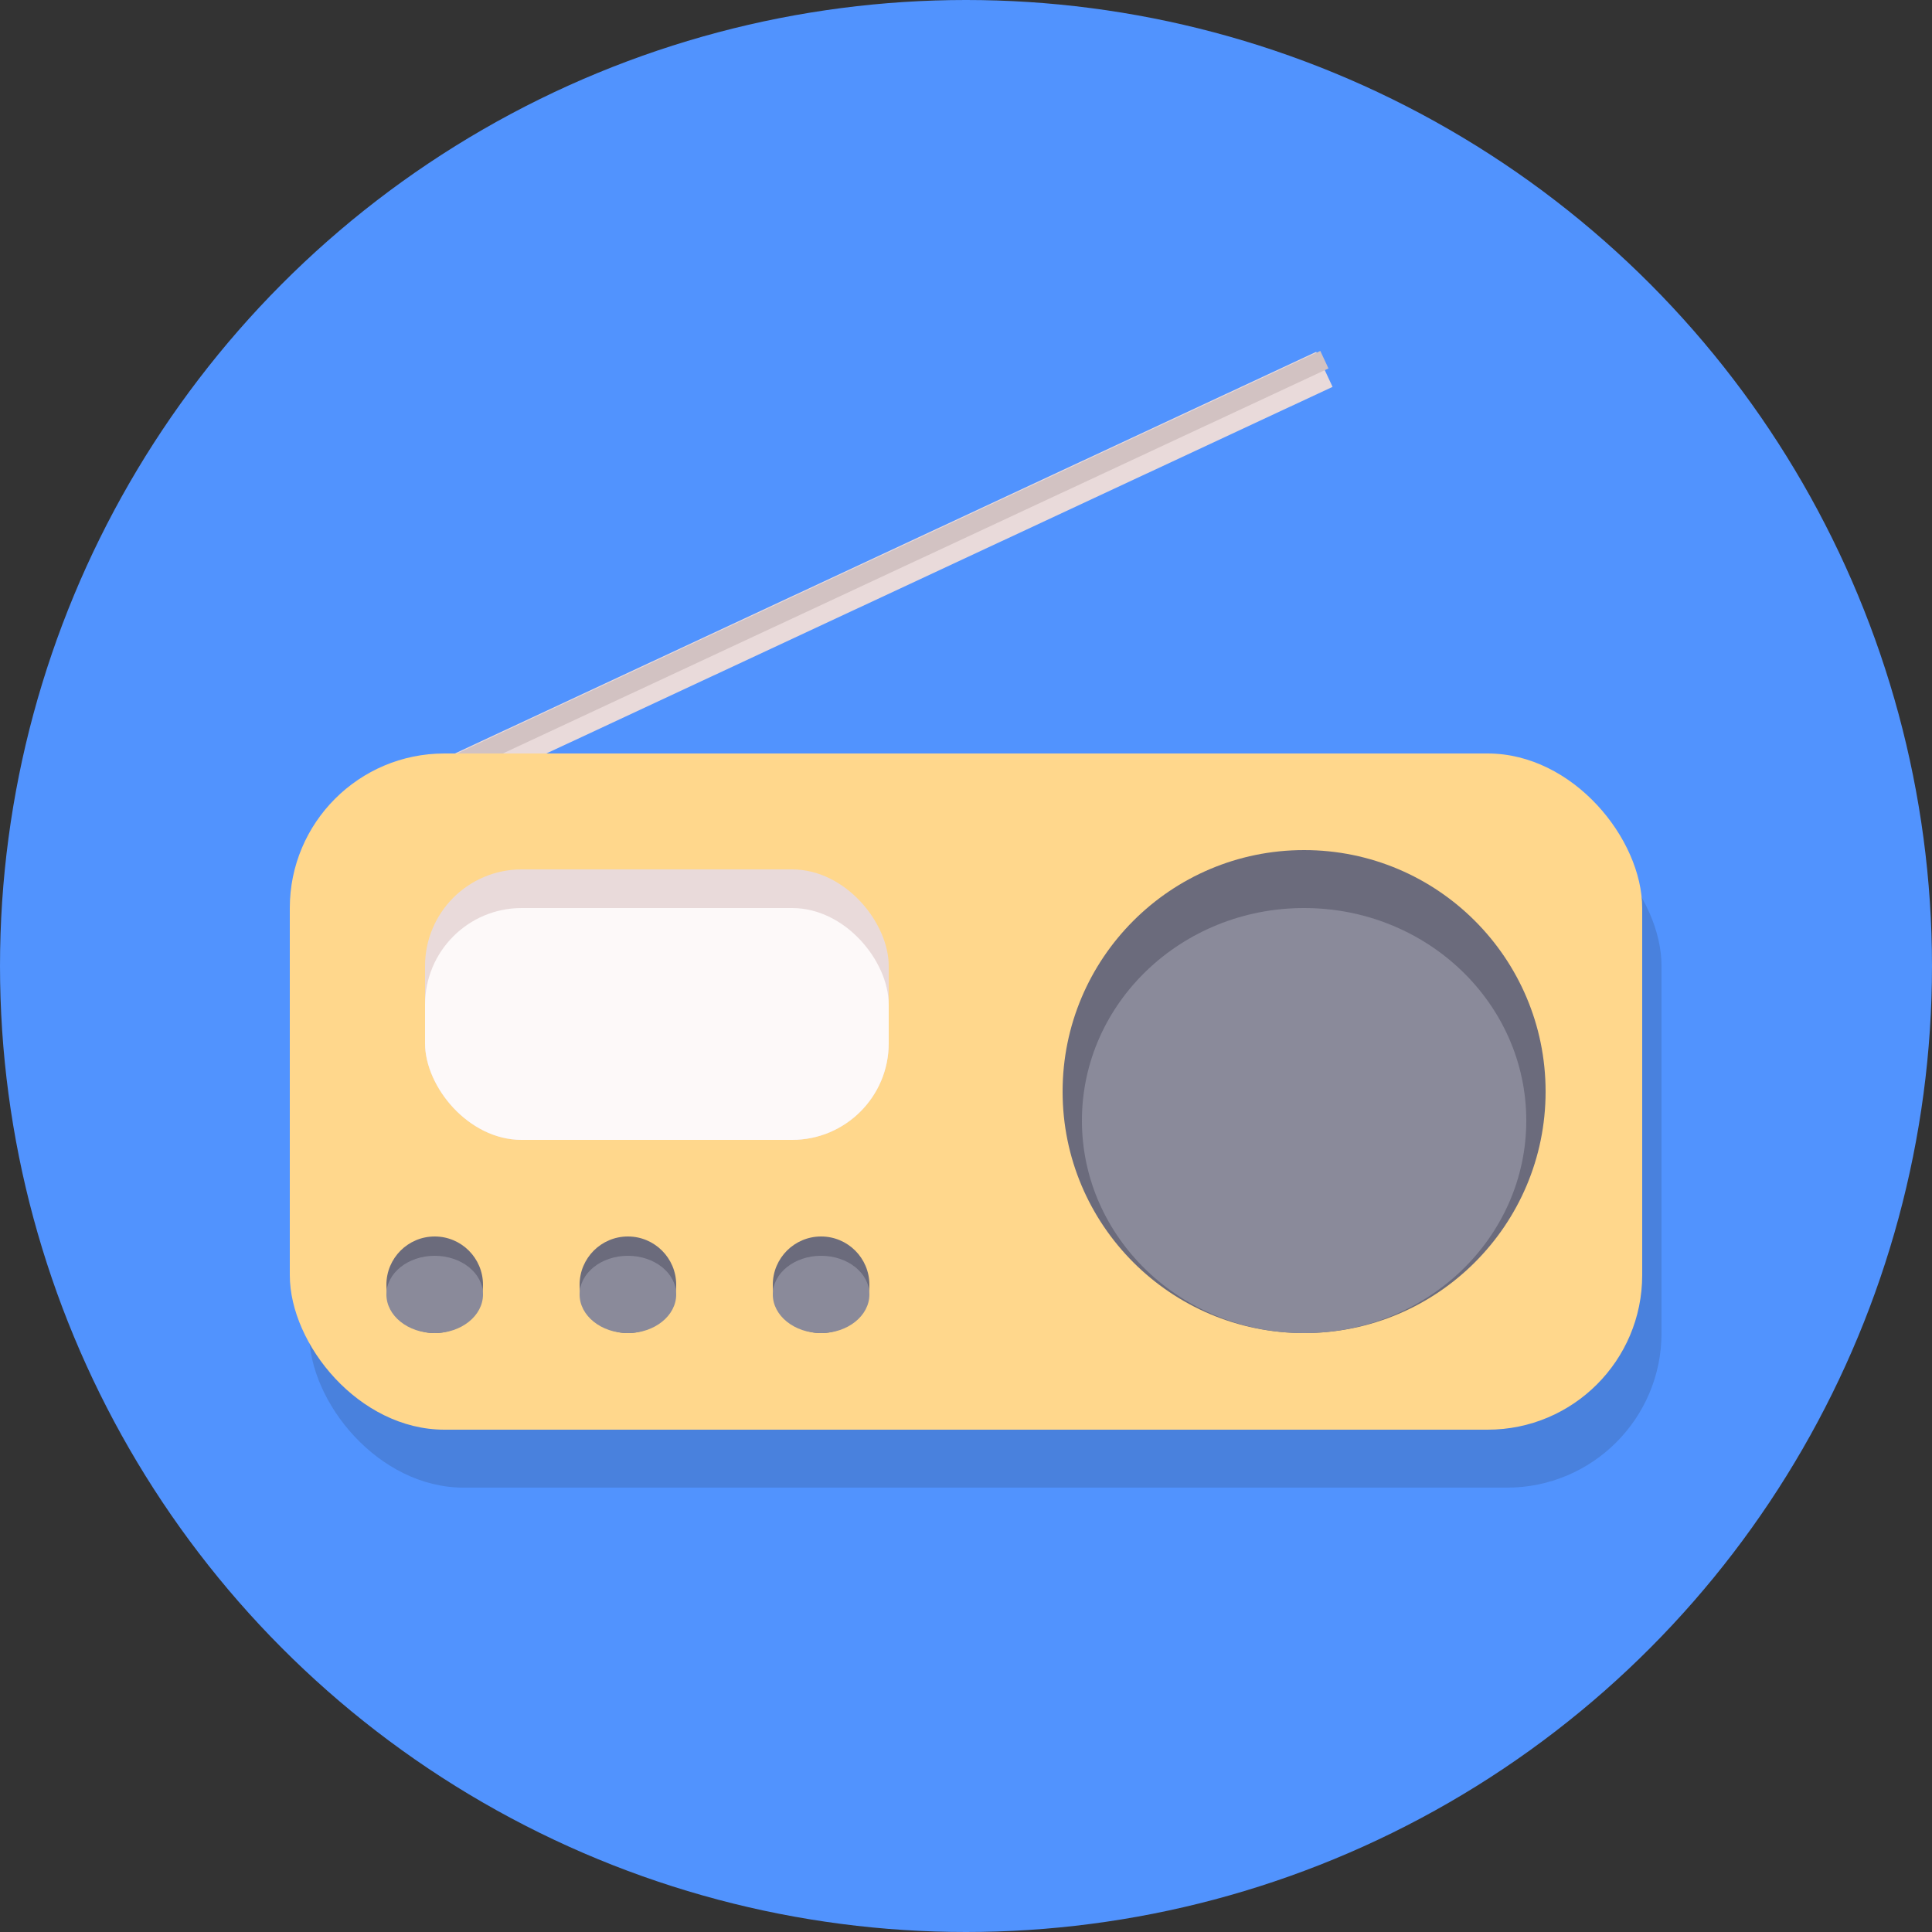 <?xml version="1.0" encoding="UTF-8" standalone="no"?>
<svg width="100px" height="100px" viewBox="0 0 100 100" version="1.1" xmlns="http://www.w3.org/2000/svg" xmlns:xlink="http://www.w3.org/1999/xlink">
    <rect x="0" y="0" width="100" height="100" fill="#333333" stroke="none"/>
    <!-- Generator: Sketch 46 (44423) - http://www.bohemiancoding.com/sketch -->
    <title>Radio jam</title>
    <desc>Created with Sketch.</desc>
    <defs></defs>
    <g id="Page-1" stroke="none" stroke-width="1" fill="none" fill-rule="evenodd">
        <g id="Desktop" transform="translate(-10, -10)">
            <g id="Radio-jam" transform="translate(10, 10)">
                <circle id="Oval" fill="#5193FE" cx="50" cy="50" r="50"></circle>
                <rect id="Antenna" fill="#E9DADA" transform="translate(45.893, 29.683) rotate(-25) translate(-45.893, -29.683) " x="20.893" y="28.683" width="50" height="2"></rect>
                <rect id="Antenna-Shadow" fill="#D2C2C2" transform="translate(45.893, 29.183) rotate(-25) translate(-45.893, -29.183) " x="20.893" y="28.683" width="50" height="1"></rect>
                <rect id="Radio-shadow" fill="#4981DD" x="16" y="42" width="70" height="35" rx="8"></rect>
                <rect id="Radio-body" fill="#FFD78C" x="15" y="39" width="70" height="35" rx="8"></rect>
                <g id="Stereo1" transform="translate(55, 44)">
                    <circle id="Oval-2" fill="#6B6B7C" cx="12.5" cy="12.5" r="12.5"></circle>
                    <ellipse id="Oval-2-Copy" fill="#8A8A9A" cx="12.5" cy="14" rx="11.5" ry="11"></ellipse>
                </g>
                <g id="Button-left" transform="translate(20, 64)">
                    <circle id="Oval-2" fill="#6B6B7C" cx="2.5" cy="2.5" r="2.5"></circle>
                    <ellipse id="Oval-2-Copy" fill="#8A8A9A" cx="2.5" cy="3" rx="2.5" ry="2"></ellipse>
                </g>
                <g id="Button-middle" transform="translate(30, 64)">
                    <circle id="Oval-2" fill="#6B6B7C" cx="2.5" cy="2.5" r="2.5"></circle>
                    <ellipse id="Oval-2-Copy" fill="#8A8A9A" cx="2.5" cy="3" rx="2.5" ry="2"></ellipse>
                </g>
                <g id="Button-right" transform="translate(40, 64)">
                    <circle id="Oval-2" fill="#6B6B7C" cx="2.5" cy="2.5" r="2.5"></circle>
                    <ellipse id="Oval-2-Copy" fill="#8A8A9A" cx="2.5" cy="3" rx="2.5" ry="2"></ellipse>
                </g>
                <rect id="Display-shadow" fill="#E9DADA" x="22" y="45" width="24" height="14" rx="5"></rect>
                <rect id="Display" fill="#FDF9F9" x="22" y="47" width="24" height="12" rx="5"></rect>
            </g>
        </g>
    </g>
</svg>